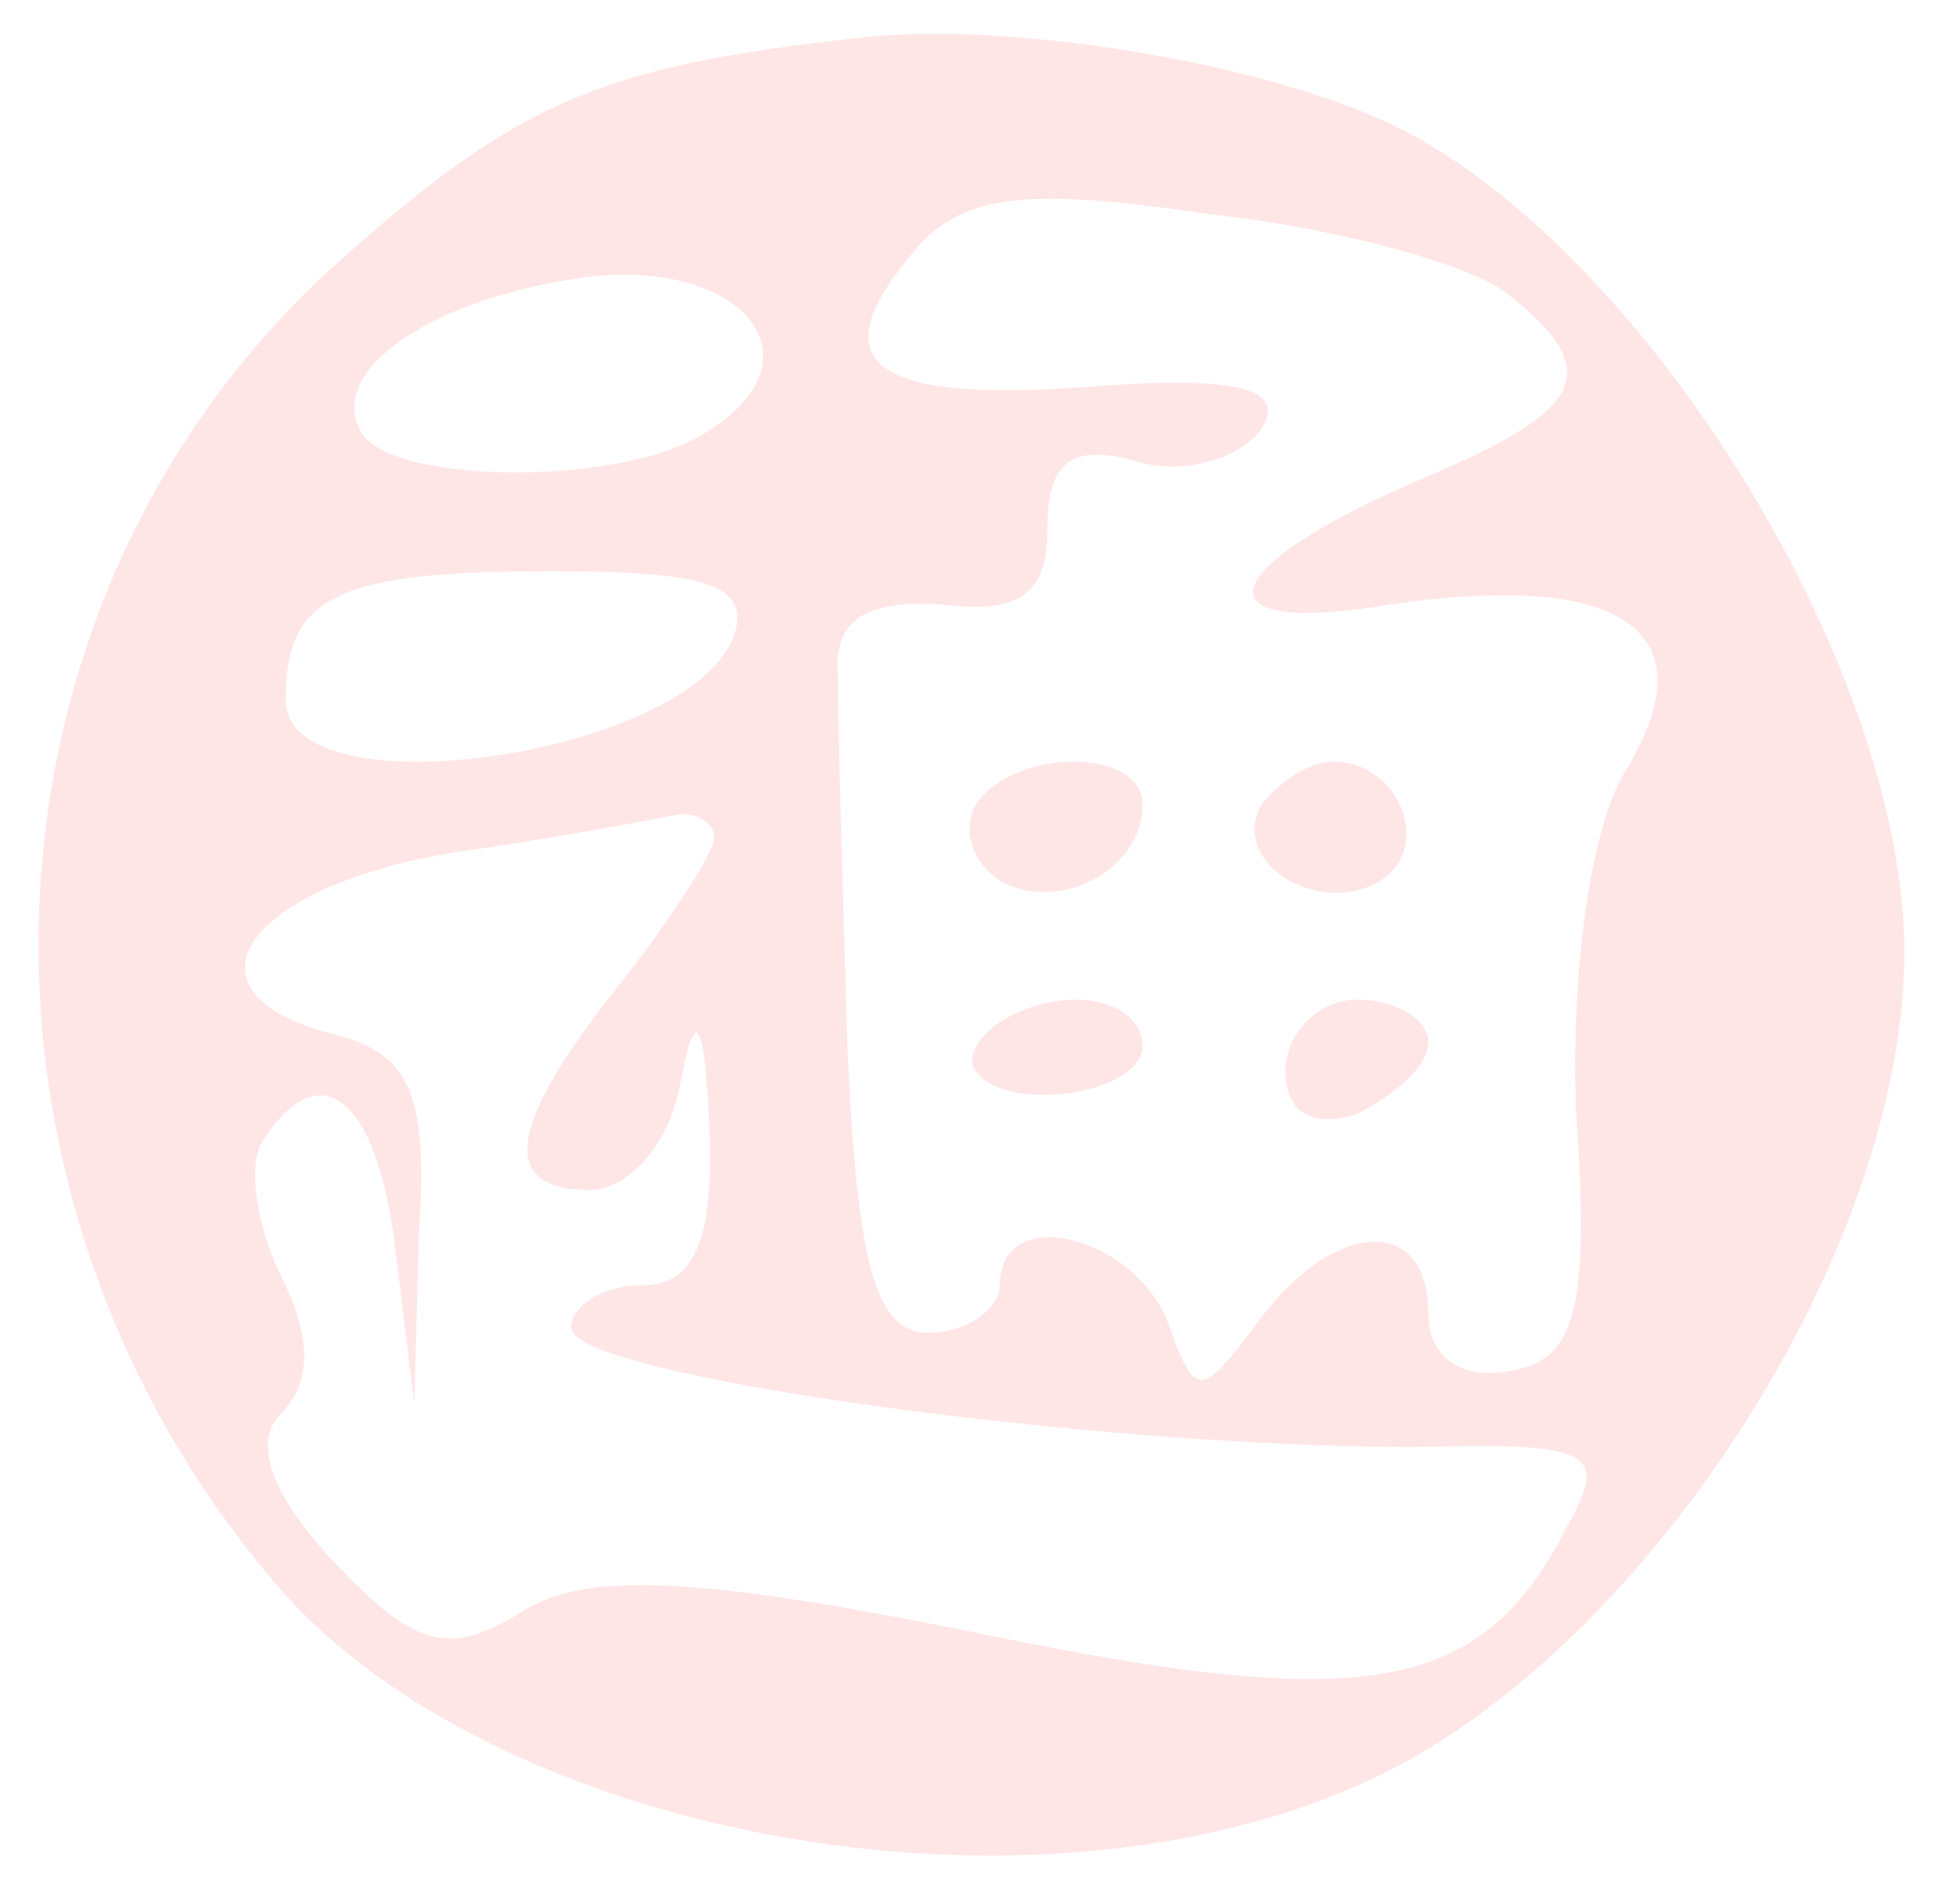 <?xml version="1.0" standalone="no"?>
<!DOCTYPE svg PUBLIC "-//W3C//DTD SVG 20010904//EN"
 "http://www.w3.org/TR/2001/REC-SVG-20010904/DTD/svg10.dtd">
<svg version="1.0" xmlns="http://www.w3.org/2000/svg"
 width="41pt" height="40pt" viewBox="0 0 41 40"
 preserveAspectRatio="xMidYMid meet">

<g transform="translate(0,40) scale(0.1,-0.1)"
fill="rgba(255,0,0,0.1)" stroke="none">
<path d="M180 392 c-55 -6 -72 -14 -110 -48 -78 -71 -83 -195 -11 -278 45 -51
153 -72 224 -42 59 24 117 111 117 176 0 58 -52 144 -104 172 -26 14 -83 24
-116 20z m137 -54 c20 -16 16 -24 -17 -38 -45 -19 -50 -34 -8 -27 48 7 67 -5
50 -34 -8 -12 -12 -43 -11 -72 3 -42 0 -53 -14 -55 -10 -2 -17 3 -17 12 0 21
-20 20 -36 -2 -12 -16 -13 -16 -19 1 -8 18 -35 24 -35 7 0 -5 -7 -10 -15 -10
-11 0 -15 14 -17 60 -1 33 -2 68 -2 78 -1 12 6 16 22 15 16 -2 22 2 22 16 0
14 5 18 19 14 10 -3 22 1 26 7 5 8 -4 11 -33 9 -48 -4 -60 4 -41 27 10 13 23
15 63 9 28 -3 56 -11 63 -17z m-169 -29 c-17 -11 -65 -11 -72 0 -8 13 15 29
49 33 32 3 48 -18 23 -33z m6 -43 c-10 -25 -94 -37 -94 -13 0 22 11 27 56 27
33 0 42 -3 38 -14z m-4 -42 c0 -3 -9 -17 -20 -31 -24 -30 -25 -43 -6 -43 8 0
17 10 19 23 3 16 5 13 6 -10 1 -23 -3 -33 -14 -33 -8 0 -15 -4 -15 -9 0 -10
109 -25 177 -25 38 1 41 -1 32 -17 -18 -35 -42 -39 -124 -22 -59 12 -83 13
-96 4 -15 -9 -22 -7 -39 11 -13 14 -17 25 -11 31 7 7 6 17 0 29 -5 10 -7 23
-4 28 12 19 24 10 28 -22 l4 -33 1 36 c2 30 -2 38 -19 42 -33 9 -17 31 27 38
21 3 42 7 47 8 4 0 7 -2 7 -5z"/>
<path d="M205 231 c-3 -5 -1 -12 5 -16 12 -7 30 2 30 16 0 12 -27 12 -35 0z"/>
<path d="M265 231 c-7 -12 12 -24 25 -16 11 7 4 25 -10 25 -5 0 -11 -4 -15 -9z"/>
<path d="M205 180 c-3 -5 3 -10 14 -10 12 0 21 5 21 10 0 6 -6 10 -14 10 -8 0
-18 -4 -21 -10z"/>
<path d="M270 175 c0 -9 6 -12 15 -9 8 4 15 10 15 15 0 5 -7 9 -15 9 -8 0 -15
-7 -15 -15z"/>
</g>
</svg>
